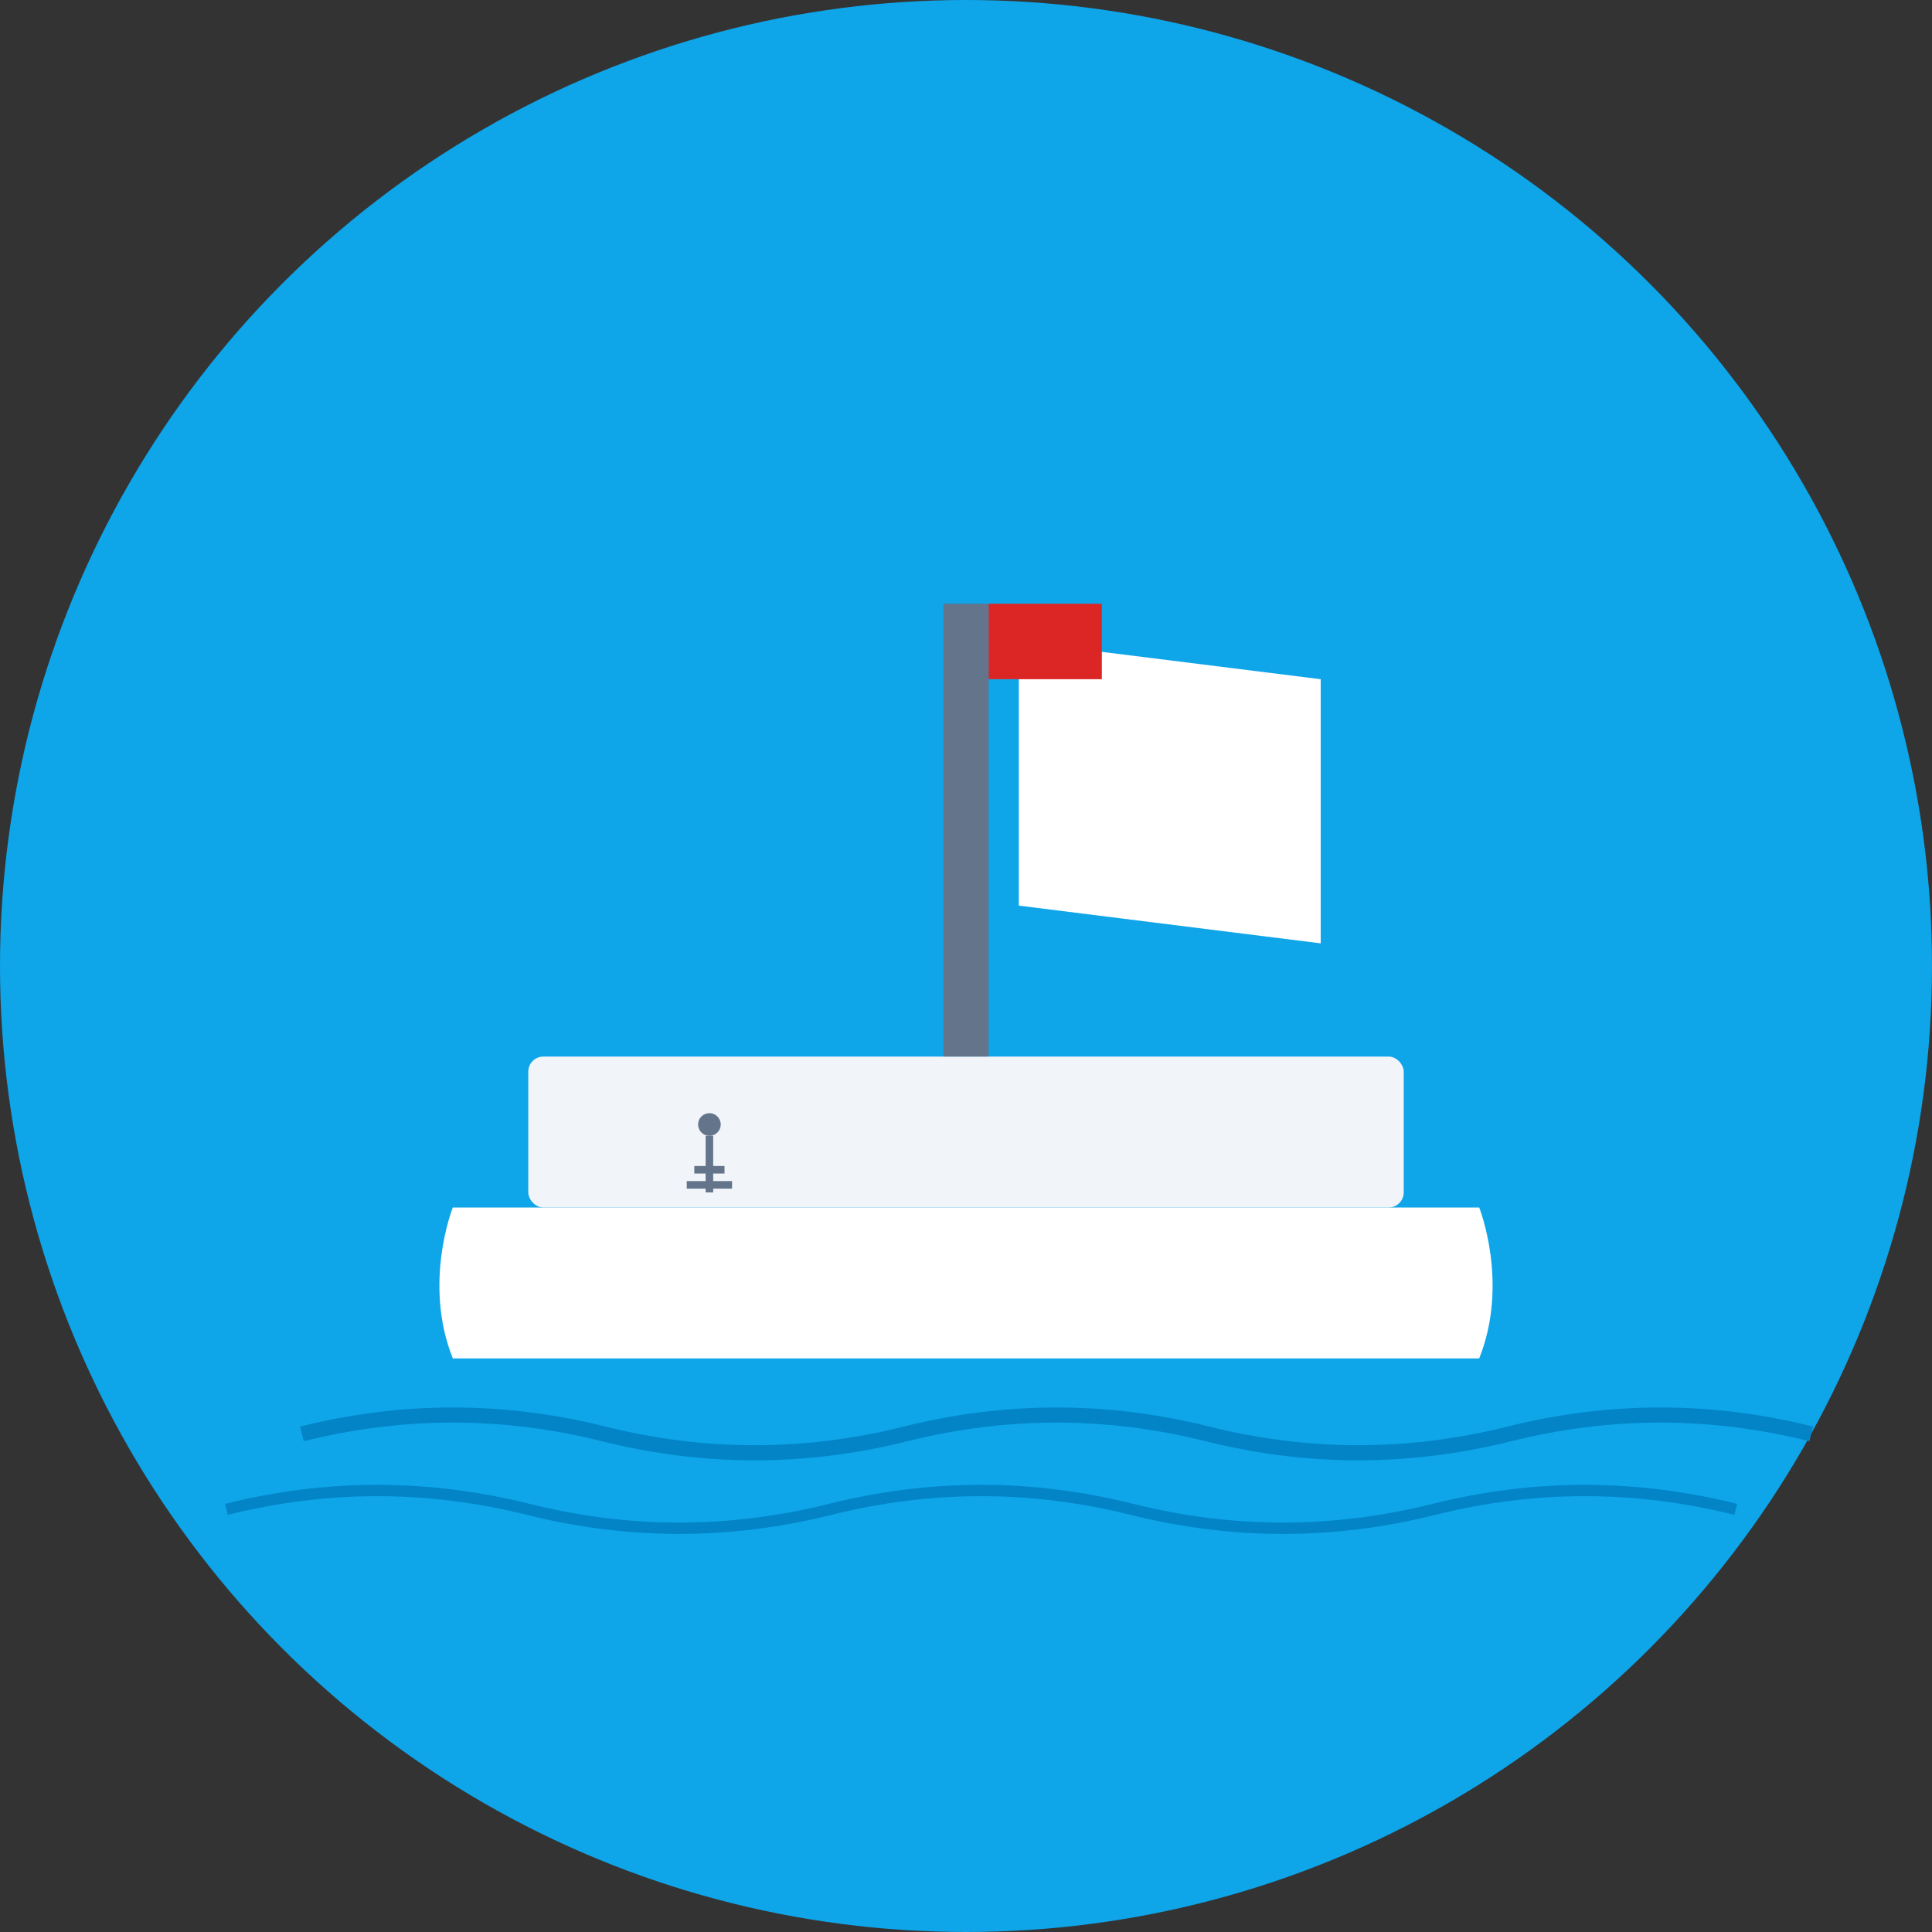<svg width="512" height="512" viewBox="0 0 512 512" fill="none" xmlns="http://www.w3.org/2000/svg">
  <rect x="0" y="0" width="512" height="512" fill="#333333" stroke="none"/>
  <!-- Background Circle -->
  <circle cx="256" cy="256" r="256" fill="#0ea5e9"/>
  
  <!-- Ship Hull -->
  <path d="M120 320 L392 320 C392 320 400 340 392 360 L120 360 C112 340 120 320 120 320 Z" fill="#ffffff"/>
  
  <!-- Ship Deck -->
  <rect x="140" y="280" width="232" height="40" rx="4" fill="#f1f5f9"/>
  
  <!-- Mast -->
  <rect x="250" y="160" width="12" height="120" fill="#64748b"/>
  
  <!-- Sail -->
  <path d="M270 170 L350 180 L350 250 L270 240 Z" fill="#ffffff"/>
  
  <!-- Flag -->
  <rect x="262" y="160" width="30" height="20" fill="#dc2626"/>
  
  <!-- Waves -->
  <path d="M80 380 Q120 370 160 380 T240 380 T320 380 T400 380 T480 380" stroke="#0284c7" stroke-width="4" fill="none"/>
  <path d="M60 400 Q100 390 140 400 T220 400 T300 400 T380 400 T460 400" stroke="#0284c7" stroke-width="3" fill="none"/>
  
  <!-- Anchor (small) -->
  <g transform="translate(180, 290)">
    <circle cx="8" cy="8" r="3" fill="#64748b"/>
    <rect x="7" y="11" width="2" height="15" fill="#64748b"/>
    <path d="M4 20 L12 20 M2 24 L14 24" stroke="#64748b" stroke-width="2"/>
  </g>
</svg>
